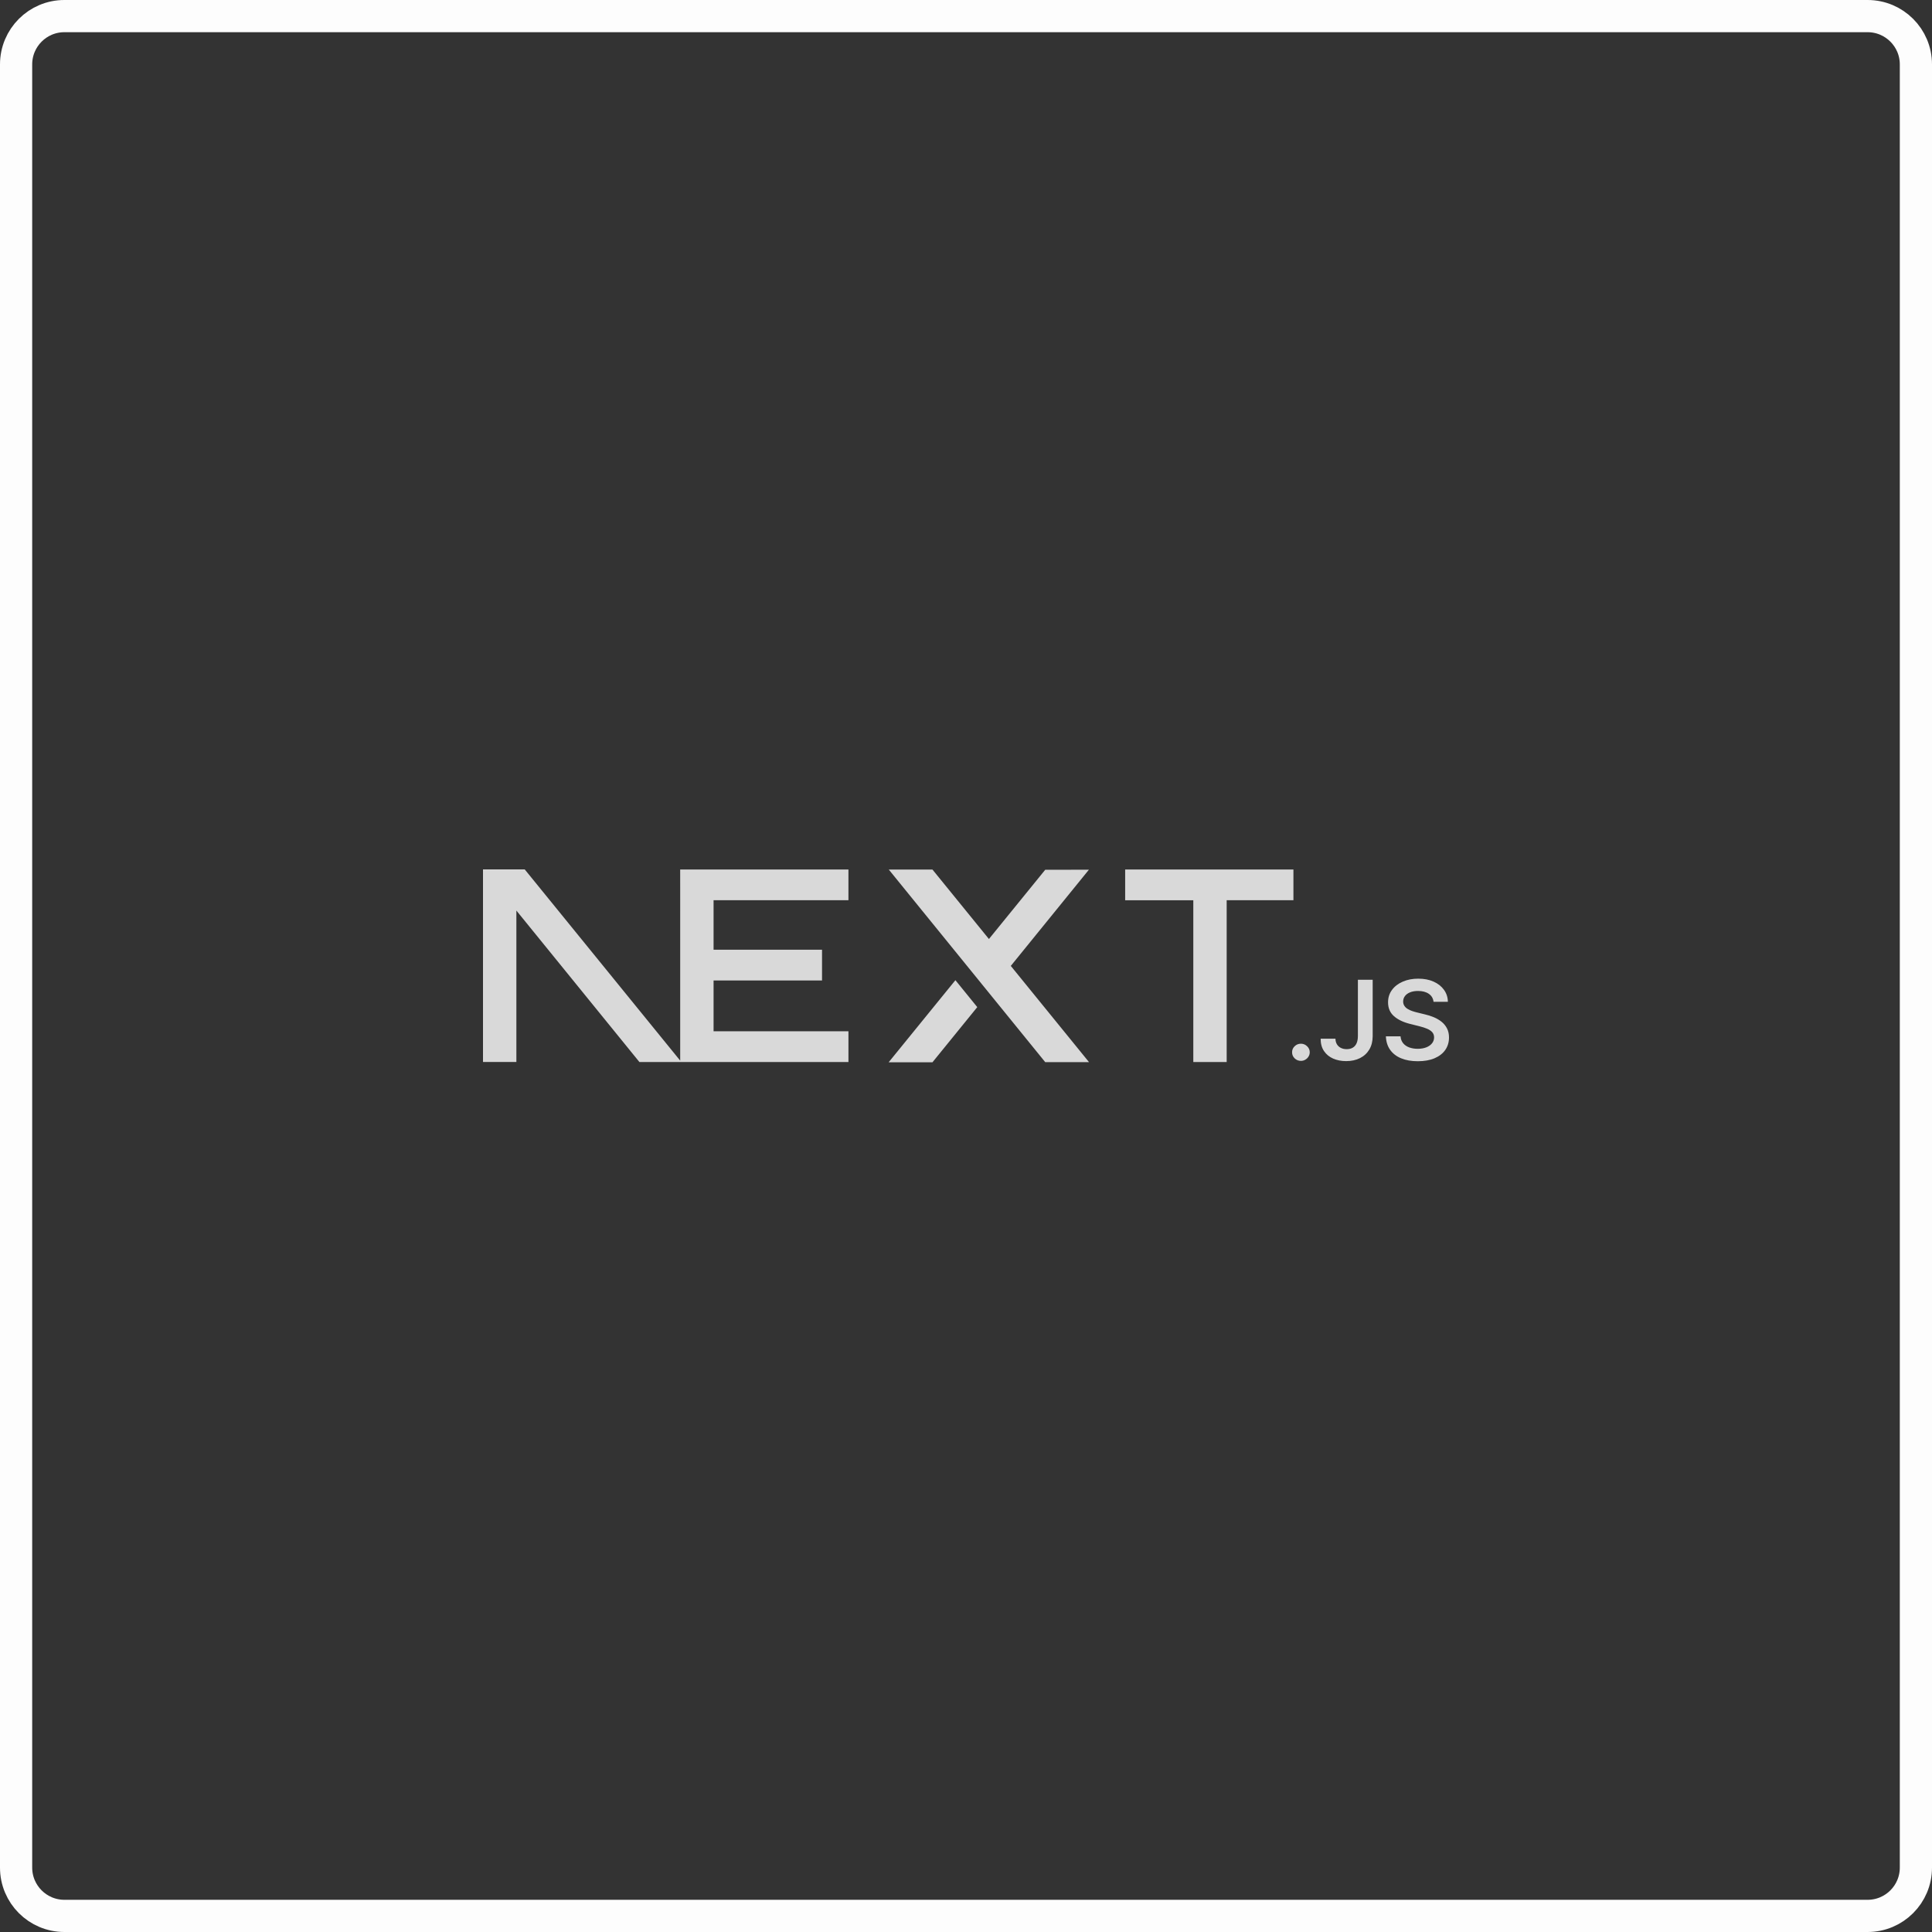 <svg width="300" height="300" viewBox="0 0 300 300" fill="none" xmlns="http://www.w3.org/2000/svg">
<rect x="0" y="0" width="300" height="300" fill="#333333" stroke="none"/>
<path d="M2.5 10C2.5 5.858 5.858 2.5 10 2.5H290C294.142 2.5 297.5 5.858 297.5 10V290C297.5 294.142 294.142 297.5 290 297.5H10C5.858 297.5 2.5 294.142 2.5 290V10Z" stroke="#FDFDFD" stroke-width="5"/>
<path d="M200.843 135.012V139.788H190.478V164.915H185.296V139.789H174.715V135.012H200.843ZM202.008 162.066C202.373 162.066 202.692 162.196 202.963 162.457C203.237 162.717 203.373 163.029 203.377 163.392C203.376 163.631 203.31 163.864 203.184 164.067C203.06 164.268 202.888 164.434 202.682 164.551C202.478 164.671 202.245 164.734 202.008 164.732C201.628 164.732 201.305 164.602 201.035 164.342C200.765 164.081 200.631 163.766 200.634 163.392C200.631 163.029 200.765 162.717 201.035 162.457C201.305 162.196 201.628 162.066 202.008 162.066ZM99.292 164.915L80.183 141.391V164.902H75V135H81.478L105.62 164.691L105.621 139.789L105.618 135.012H131.745V139.788H110.803V147.472H127.645V152.248H110.803V160.139H131.746V164.915H99.292ZM148.355 152.202L151.751 156.384L144.792 164.95H137.991L148.355 152.202ZM144.792 135.025L153.56 145.81L162.301 135.058L169.084 135.048L156.956 149.986L169.103 164.927H162.301L138.01 135.025H144.792ZM210.853 152.135H213.149V160.898C213.146 161.703 212.97 162.391 212.626 162.971C212.278 163.55 211.797 163.992 211.179 164.304C210.565 164.612 209.845 164.77 209.027 164.77C208.279 164.77 207.608 164.636 207.011 164.376C206.414 164.115 205.941 163.725 205.593 163.211C205.241 162.697 205.069 162.056 205.069 161.288H207.37C207.373 161.624 207.45 161.915 207.598 162.159C207.743 162.399 207.955 162.593 208.209 162.717C208.472 162.848 208.774 162.913 209.114 162.913C209.484 162.913 209.799 162.837 210.056 162.683C210.312 162.532 210.509 162.306 210.646 162.004C210.779 161.706 210.849 161.336 210.853 160.897V152.135ZM222.598 155.562C222.542 155.031 222.296 154.616 221.868 154.321C221.436 154.023 220.878 153.876 220.193 153.876C219.712 153.876 219.298 153.948 218.953 154.089C218.609 154.232 218.343 154.424 218.16 154.668C217.978 154.911 217.886 155.188 217.879 155.5C217.879 155.761 217.942 155.987 218.065 156.175C218.192 156.373 218.364 156.538 218.567 156.659C218.787 156.796 219.023 156.907 219.27 156.991C219.529 157.08 219.789 157.155 220.049 157.217L221.246 157.509C221.728 157.618 222.195 157.765 222.64 157.954C223.086 158.139 223.49 158.375 223.845 158.66C224.199 158.944 224.48 159.287 224.687 159.688C224.895 160.089 225 160.558 225 161.1C225 161.829 224.81 162.47 224.428 163.025C224.045 163.577 223.494 164.009 222.77 164.321C222.05 164.629 221.179 164.787 220.154 164.787C219.164 164.787 218.3 164.636 217.573 164.335C216.843 164.037 216.274 163.598 215.863 163.022C215.452 162.446 215.231 161.744 215.2 160.918H217.475C217.507 161.35 217.647 161.71 217.886 162.001C218.128 162.289 218.444 162.501 218.831 162.645C219.22 162.786 219.656 162.858 220.137 162.858C220.639 162.858 221.081 162.782 221.464 162.635C221.843 162.488 222.142 162.282 222.356 162.015C222.574 161.751 222.683 161.439 222.686 161.083C222.683 160.757 222.584 160.486 222.394 160.274C222.201 160.061 221.934 159.883 221.594 159.739C221.25 159.595 220.85 159.465 220.393 159.352L218.939 158.989C217.889 158.725 217.057 158.324 216.45 157.786C215.839 157.248 215.537 156.535 215.537 155.641C215.537 154.908 215.74 154.263 216.151 153.711C216.559 153.16 217.117 152.731 217.823 152.427C218.532 152.118 219.333 151.967 220.224 151.967C221.13 151.967 221.924 152.118 222.609 152.427C223.293 152.731 223.831 153.156 224.22 153.698C224.61 154.239 224.814 154.859 224.825 155.562H222.598Z" fill="#D9D9D9"/>
</svg>
